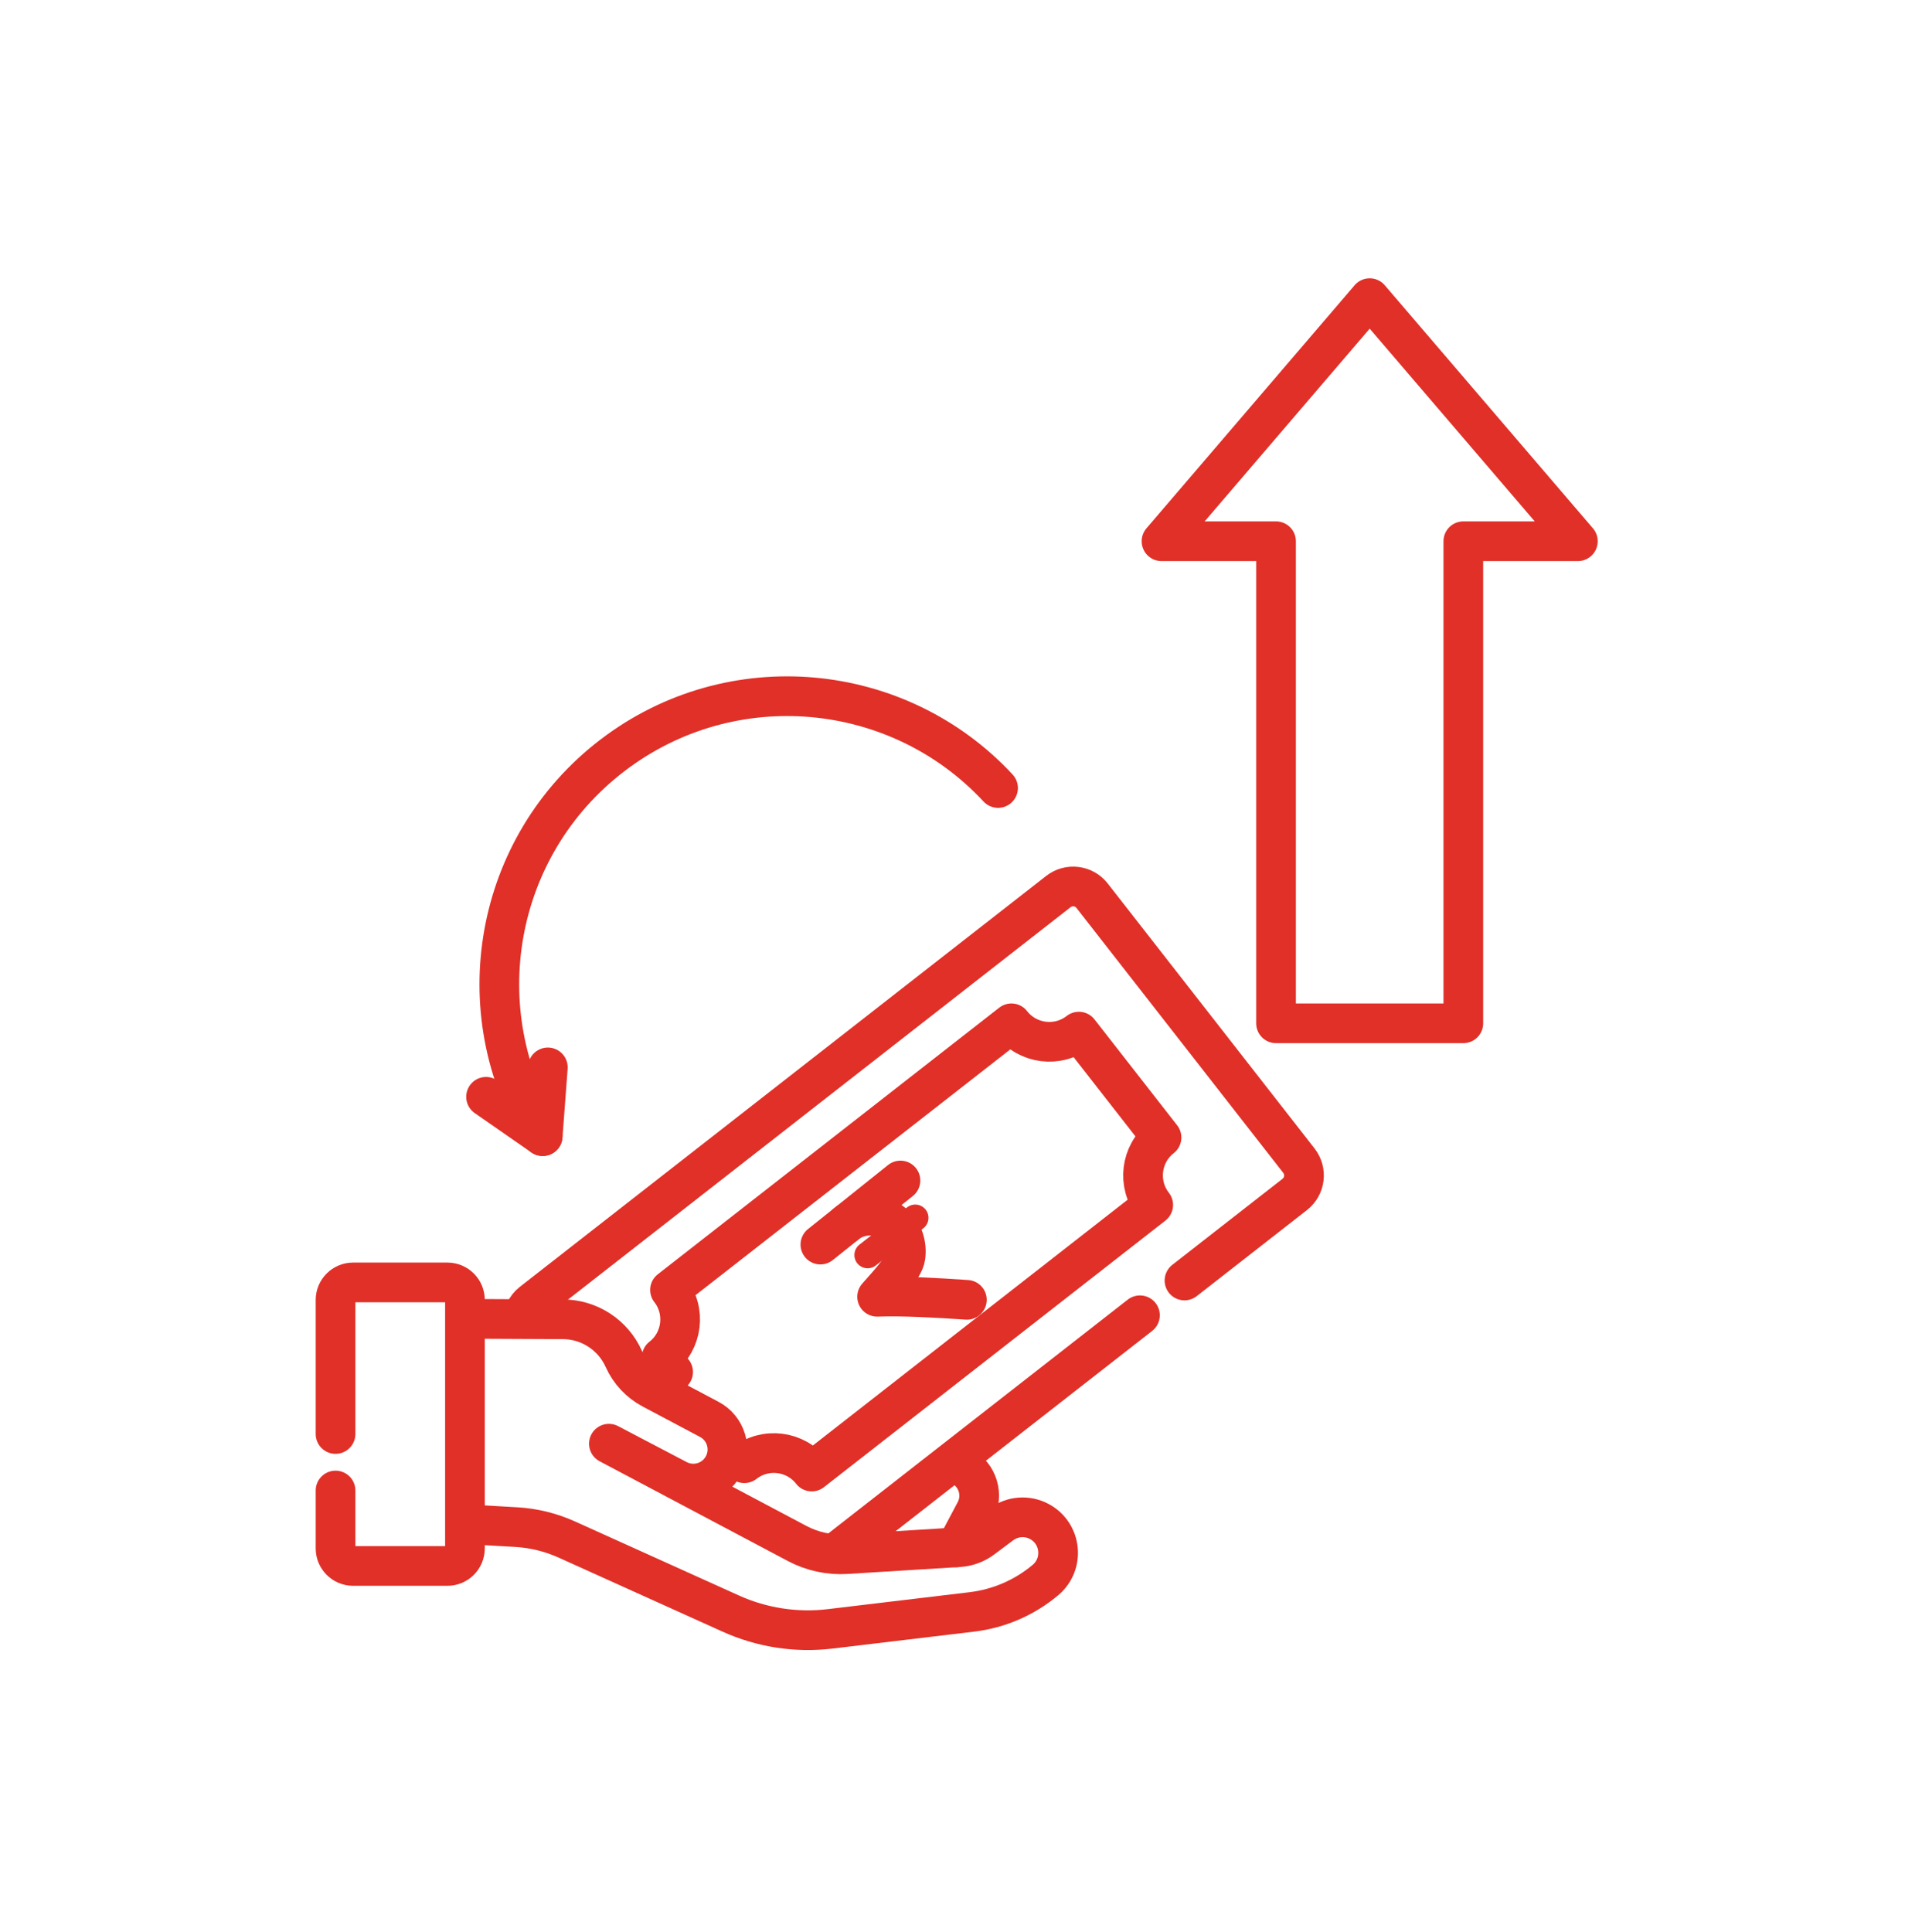 <svg width="72" height="73" viewBox="0 0 72 73" fill="none" xmlns="http://www.w3.org/2000/svg">
<path d="M36.14 58.473L36.862 57.111C37.185 56.5 36.958 55.743 36.352 55.412C36.274 55.369 36.193 55.336 36.111 55.311" stroke="#E03028" stroke-width="1.5" stroke-linecap="round" stroke-linejoin="round"/>
<path d="M31.636 58.64L43.085 49.703" stroke="#E03028" stroke-width="1.5" stroke-linecap="round" stroke-linejoin="round"/>
<path d="M44.768 48.389L48.936 45.136C49.331 44.827 49.401 44.257 49.093 43.861L41.276 33.848C40.968 33.453 40.397 33.383 40.002 33.691L20.111 49.218C19.995 49.309 19.907 49.422 19.848 49.547" stroke="#E03028" stroke-width="1.5" stroke-linecap="round" stroke-linejoin="round"/>
<path d="M25.441 51.846L25.009 51.292C25.799 50.676 25.939 49.535 25.323 48.745L38.228 38.67C38.845 39.461 39.986 39.601 40.776 38.984L43.9 42.986C43.109 43.602 42.969 44.743 43.586 45.533L30.68 55.608C30.063 54.818 28.922 54.677 28.132 55.294" stroke="#E03028" stroke-width="1.5" stroke-linecap="round" stroke-linejoin="round"/>
<path d="M17.715 49.837L21.279 49.854C22.272 49.859 23.171 50.445 23.576 51.351C23.794 51.838 24.168 52.237 24.639 52.487L26.808 53.637C27.437 53.97 27.677 54.749 27.343 55.378C27.012 56.003 26.24 56.244 25.612 55.918L23.013 54.556L30.132 58.328C30.701 58.63 31.344 58.769 31.987 58.729L36.243 58.466C36.563 58.447 36.87 58.334 37.127 58.142L37.846 57.605C38.262 57.294 38.82 57.251 39.278 57.494C40.119 57.94 40.242 59.096 39.513 59.708C38.724 60.371 37.759 60.789 36.735 60.912L31.372 61.553C30.092 61.706 28.794 61.506 27.619 60.975L21.425 58.178C20.821 57.905 20.172 57.746 19.511 57.708L17.813 57.61" stroke="#E03028" stroke-width="1.5" stroke-linecap="round" stroke-linejoin="round"/>
<path d="M12.682 56.325V58.513C12.682 58.879 12.979 59.176 13.345 59.176H16.91C17.276 59.176 17.573 58.879 17.573 58.513V49.123C17.573 48.758 17.276 48.461 16.91 48.461H13.345C12.979 48.461 12.682 48.758 12.682 49.123V54.189" stroke="#E03028" stroke-width="1.5" stroke-linecap="round" stroke-linejoin="round"/>
<path d="M31.972 46.259C32.363 45.912 33.203 45.752 33.798 46.268C34.14 46.566 34.286 47.049 34.222 47.497C34.157 47.946 33.443 48.656 33.151 49.003C34.139 48.971 35.365 49.038 36.543 49.119" stroke="#E03028" stroke-width="1.5" stroke-linecap="round" stroke-linejoin="round"/>
<path d="M34.033 44.61L31.007 47.031" stroke="#E03028" stroke-width="1.5" stroke-linecap="round" stroke-linejoin="round"/>
<path d="M34.592 46.019L32.792 47.427" stroke="#E03028" stroke-linecap="round" stroke-linejoin="round"/>
<path d="M51.768 11.267L43.9 20.453H48.228V38.67H55.307V20.453H59.636L51.768 11.267Z" stroke="#E03028" stroke-width="1.5" stroke-linecap="round" stroke-linejoin="round"/>
<path d="M37.722 29.778C33.951 25.717 27.639 25.111 23.146 28.546C18.653 31.981 17.581 38.23 20.511 42.934" stroke="#E03028" stroke-width="1.5" stroke-linecap="round" stroke-linejoin="round"/>
<path d="M20.706 40.336L20.511 42.934L18.371 41.447" stroke="#E03028" stroke-width="1.5" stroke-linecap="round" stroke-linejoin="round"/>
</svg>
